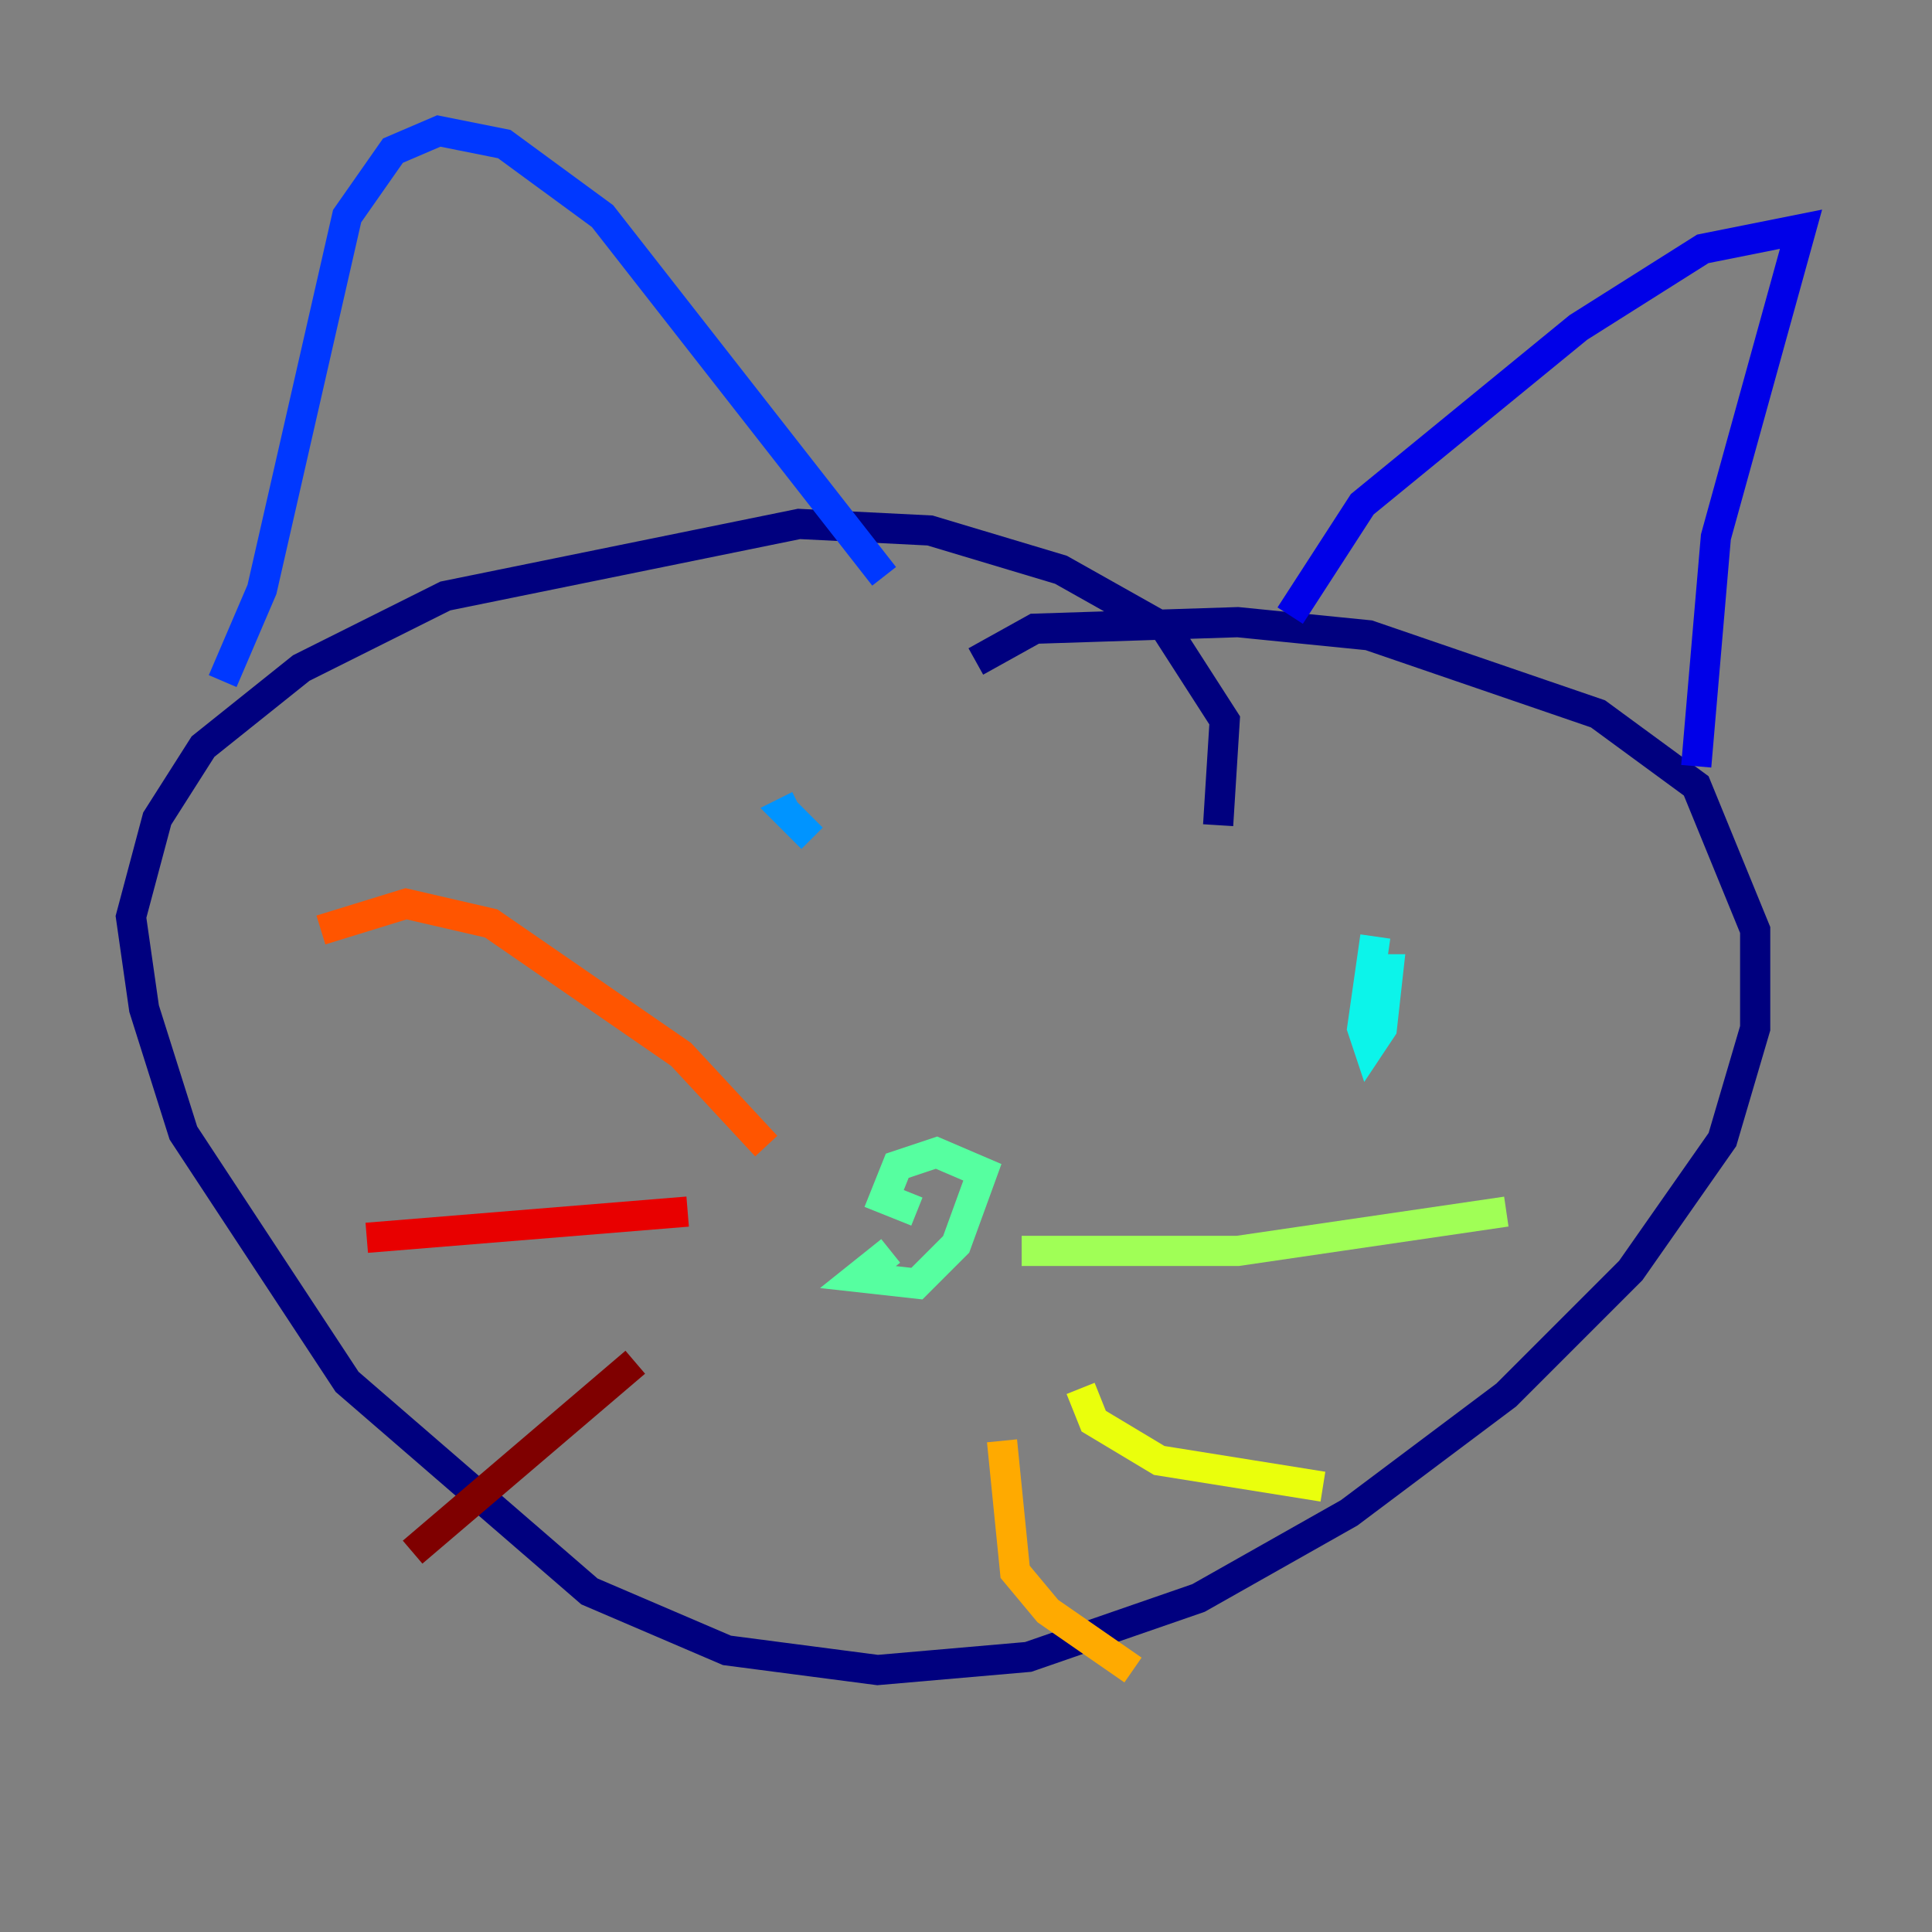 <?xml version="1.0" encoding="utf-8" ?>
<svg baseProfile="tiny" height="128" version="1.2" viewBox="0,0,128,128" width="128" xmlns="http://www.w3.org/2000/svg" xmlns:ev="http://www.w3.org/2001/xml-events" xmlns:xlink="http://www.w3.org/1999/xlink"><rect x="0" y="0" width="128" height="128" fill="#808080" stroke="none"/><defs /><polyline fill="none" points="80.705,54.671 81.139,47.729 77.234,41.654 70.291,37.749 61.614,35.146 52.936,34.712 29.505,39.485 19.959,44.258 13.451,49.464 10.414,54.237 8.678,60.746 9.546,66.82 12.149,75.064 22.997,91.552 39.051,105.437 48.163,109.342 58.142,110.644 68.122,109.776 79.403,105.871 89.383,100.231 99.797,92.42 108.041,84.176 114.115,75.498 116.285,68.122 116.285,61.614 112.38,52.068 105.871,47.295 90.685,42.088 82.007,41.22 68.556,41.654 64.651,43.824" stroke="#00007f" stroke-width="2" /><polyline fill="none" points="85.478,40.786 90.251,33.41 104.57,21.695 112.814,16.488 119.322,15.186 113.681,35.58 112.38,50.766" stroke="#0000e8" stroke-width="2" /><polyline fill="none" points="14.752,45.125 17.356,39.051 22.997,14.319 26.034,9.98 29.071,8.678 33.41,9.546 39.919,14.319 58.576,38.183" stroke="#0038ff" stroke-width="2" /><polyline fill="none" points="53.803,55.539 52.068,53.803 52.936,53.37" stroke="#0094ff" stroke-width="2" /><polyline fill="none" points="91.119,62.047 90.251,68.122 90.685,69.424 91.552,68.122 91.986,64.217 90.685,64.217" stroke="#0cf4ea" stroke-width="2" /><polyline fill="none" points="59.01,82.875 56.841,84.61 60.746,85.044 63.349,82.441 65.085,77.668 62.047,76.366 59.444,77.234 58.576,79.403 60.746,80.271" stroke="#56ffa0" stroke-width="2" /><polyline fill="none" points="67.688,82.875 82.007,82.875 99.797,80.271" stroke="#a0ff56" stroke-width="2" /><polyline fill="none" points="71.593,91.986 72.461,94.156 76.8,96.759 87.647,98.495" stroke="#eaff0c" stroke-width="2" /><polyline fill="none" points="66.386,95.458 67.254,104.136 69.424,106.739 75.064,110.644" stroke="#ffaa00" stroke-width="2" /><polyline fill="none" points="50.766,75.932 45.125,69.858 32.542,61.18 26.902,59.878 21.261,61.614" stroke="#ff5500" stroke-width="2" /><polyline fill="none" points="45.559,80.271 24.298,82.007" stroke="#e80000" stroke-width="2" /><polyline fill="none" points="42.088,90.251 27.336,102.834" stroke="#7f0000" stroke-width="2" /></svg>